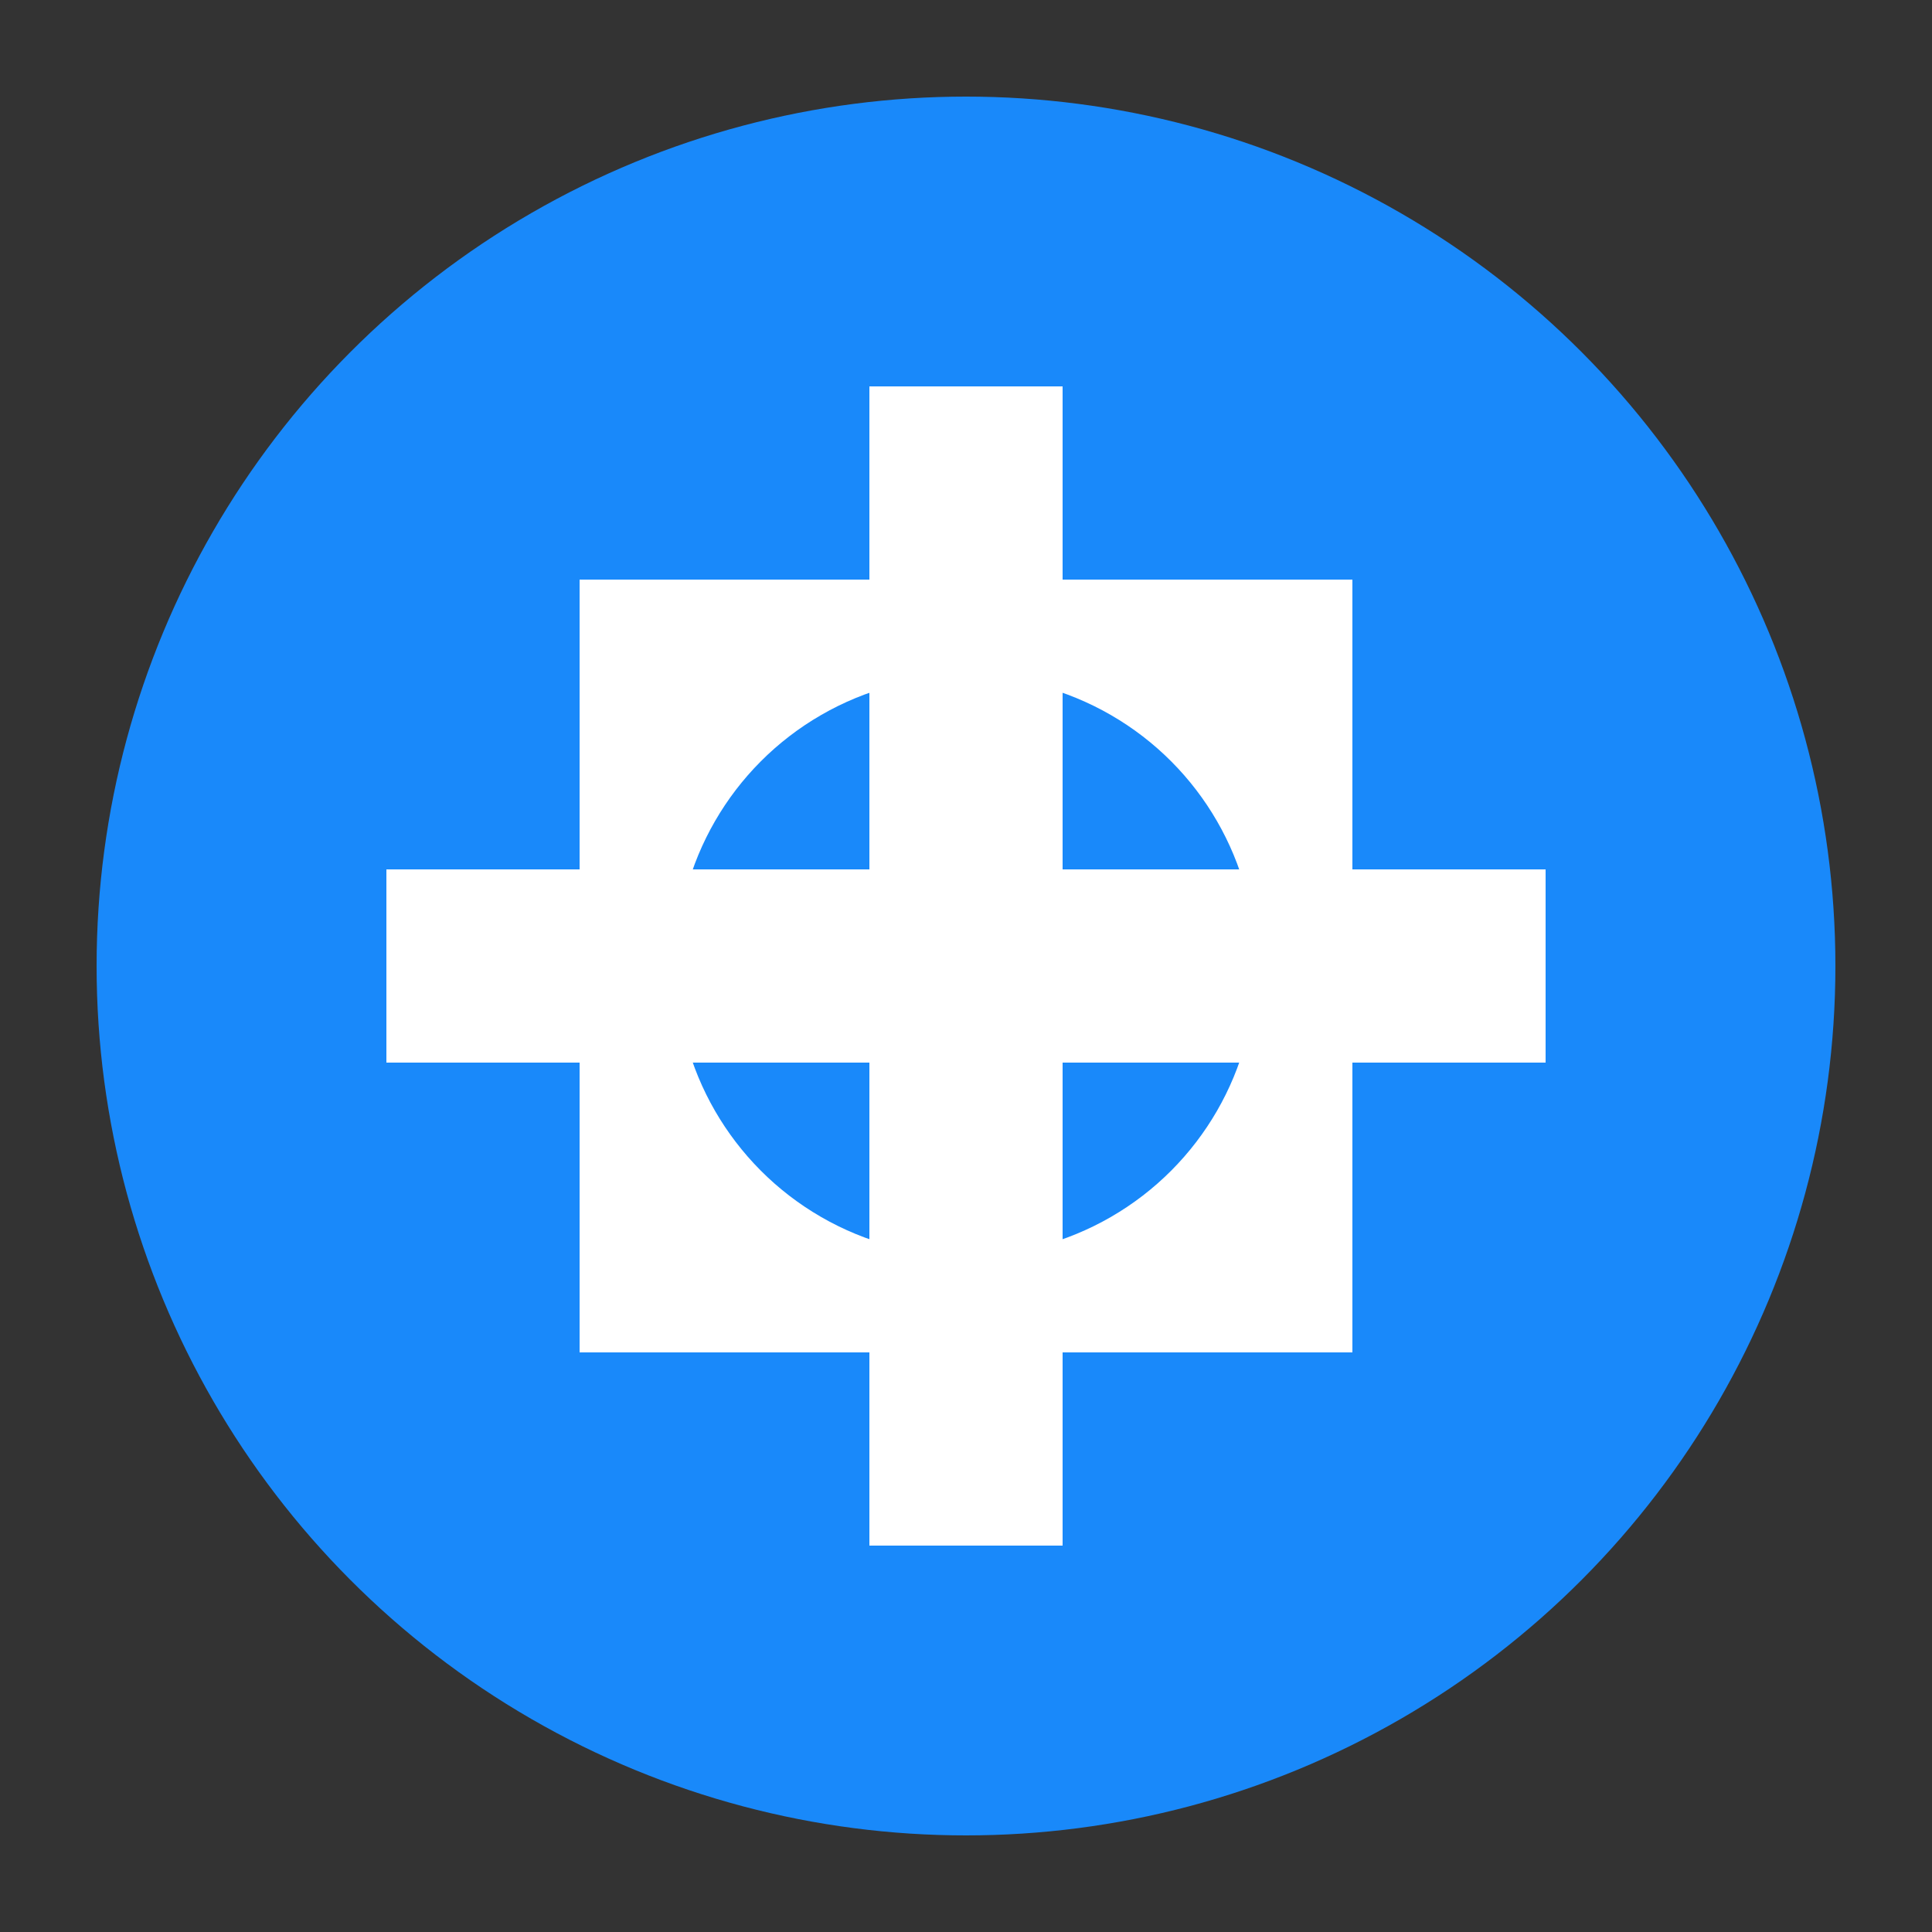 <svg xmlns="http://www.w3.org/2000/svg" viewBox="0 0 100 100" width="100" height="100">
  <rect x="0" y="0" width="100" height="100" fill="#333333" stroke="none"/>
  <circle cx="50" cy="50" r="45" fill="#1989fa" />
  <path d="M30,30 L70,30 L70,70 L30,70 Z" fill="white" />
  <circle cx="50" cy="50" r="15" fill="#1989fa" />
  <rect x="45" y="20" width="10" height="60" fill="white" />
  <rect x="20" y="45" width="60" height="10" fill="white" />
</svg>
